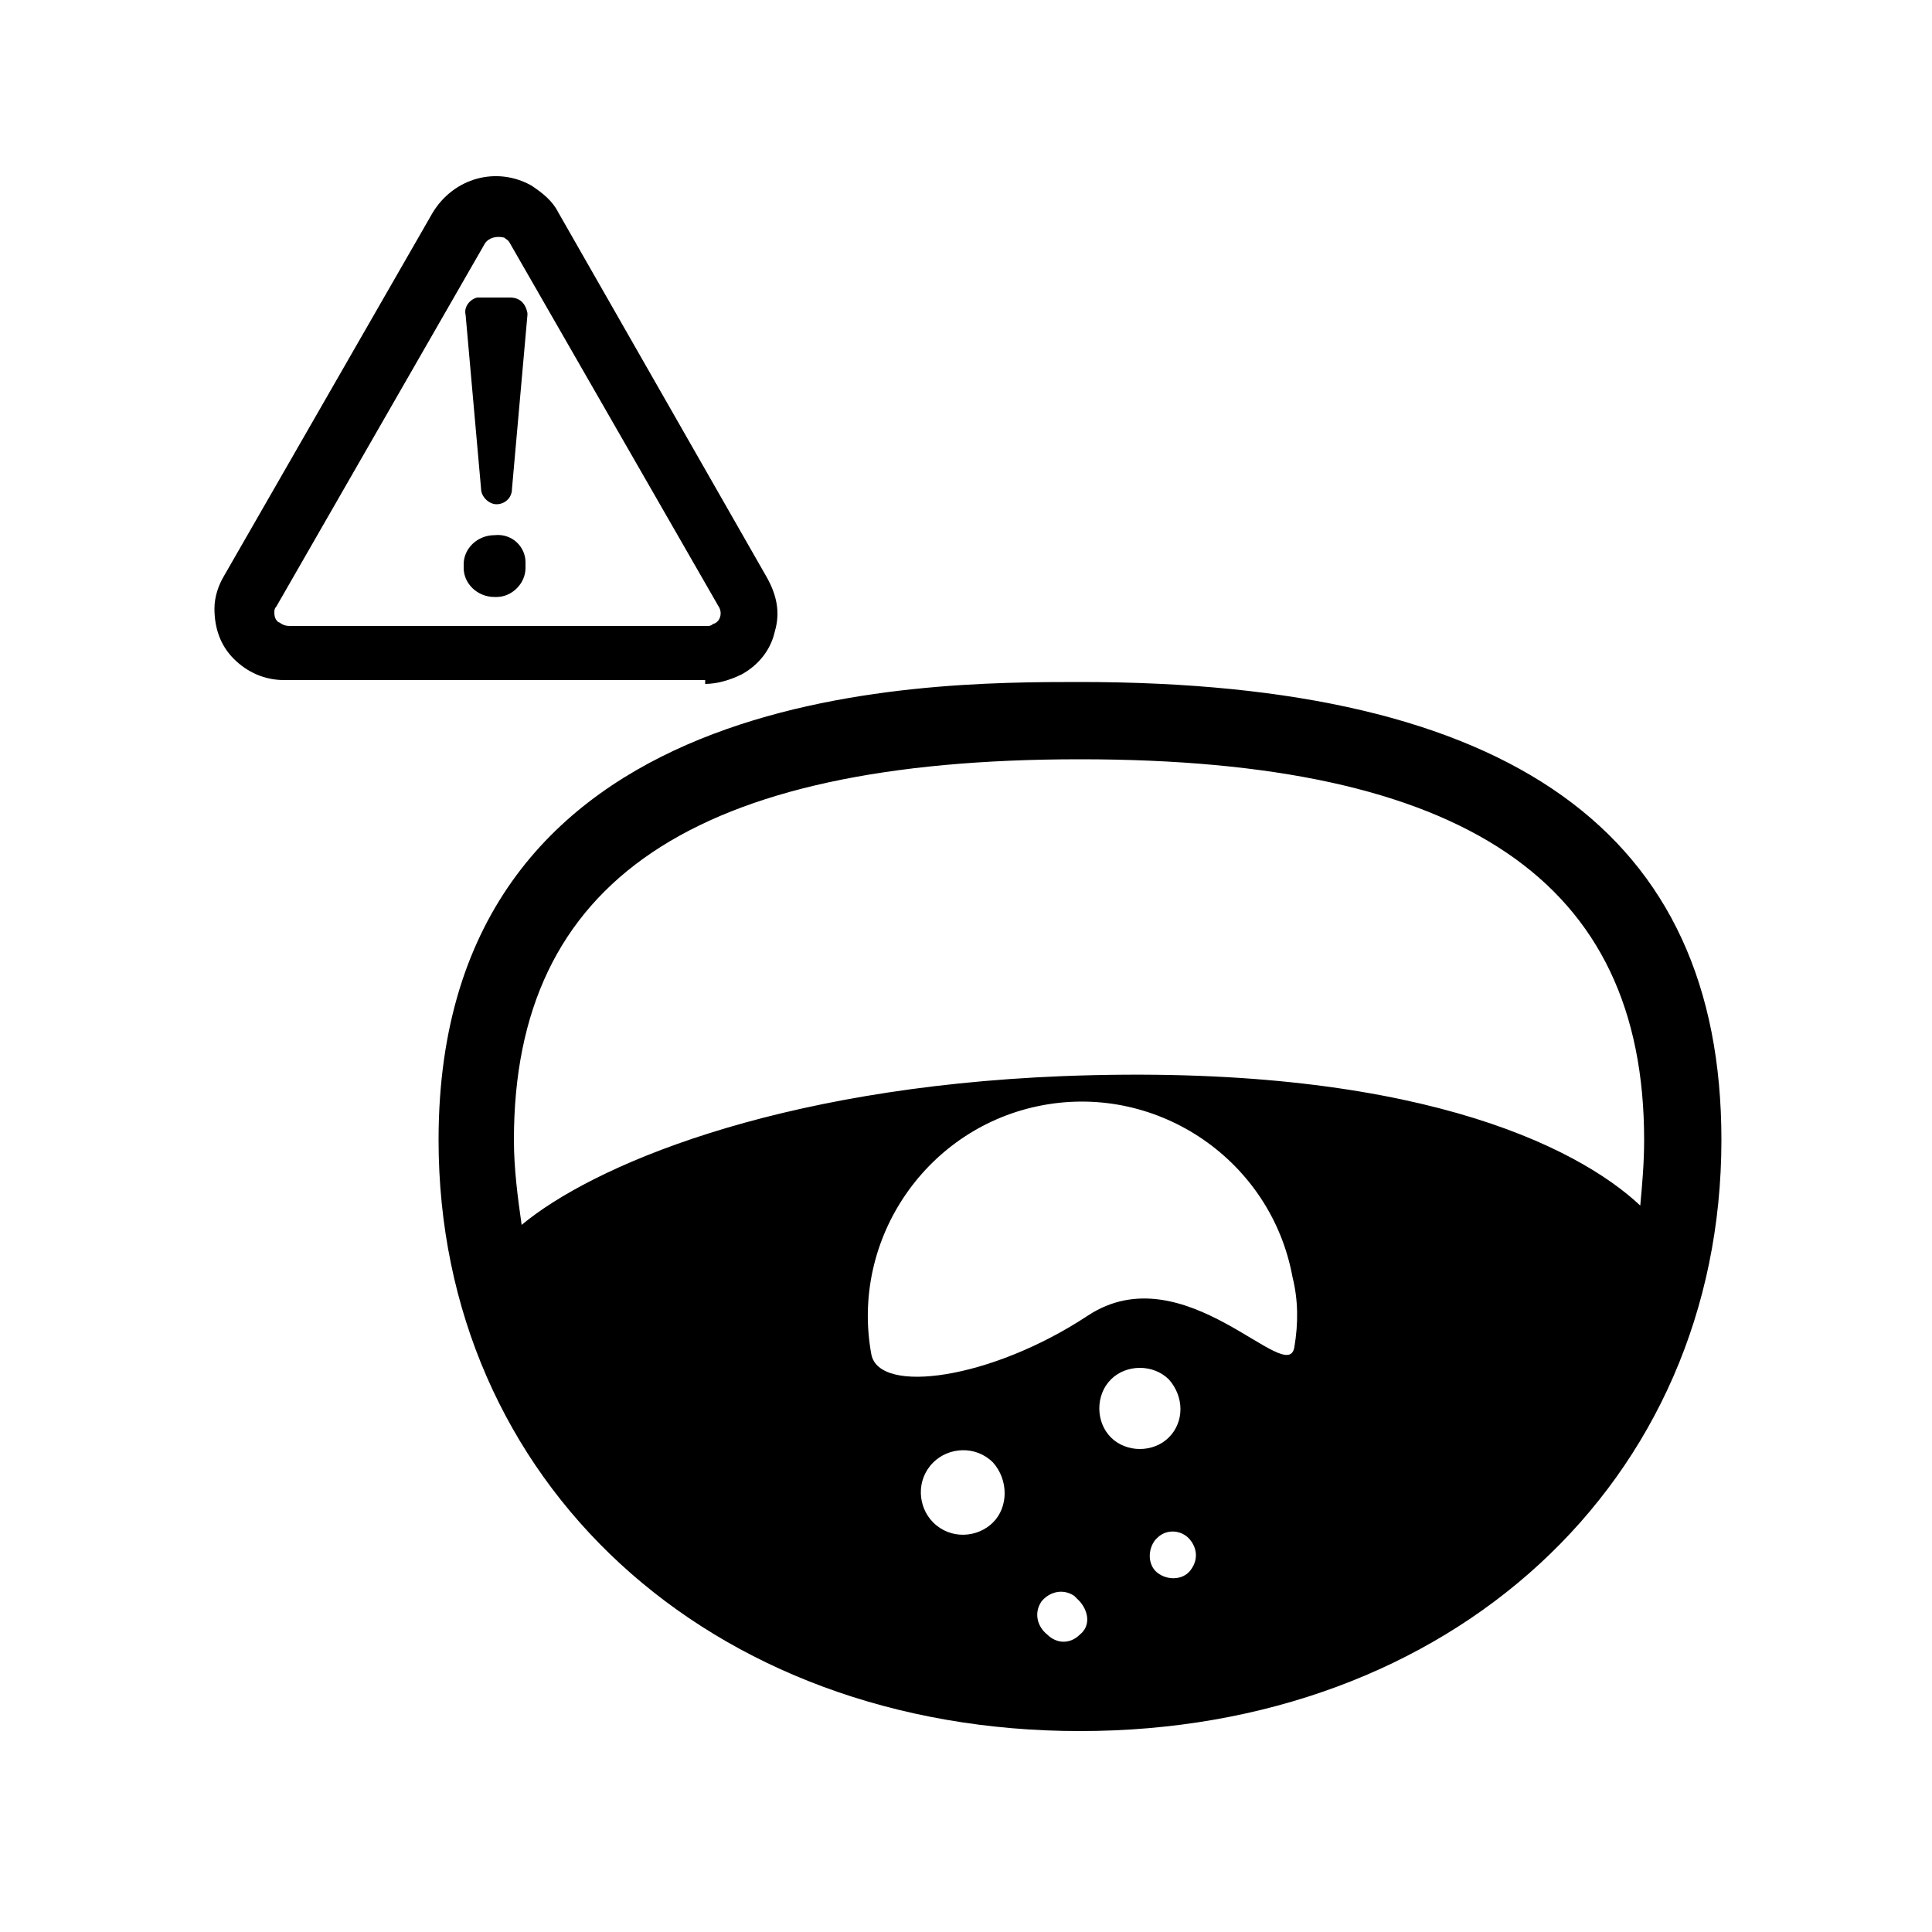 <?xml version="1.0" encoding="utf-8"?>
<!-- Generator: Adobe Illustrator 24.0.0, SVG Export Plug-In . SVG Version: 6.00 Build 0)  -->
<svg version="1.1" id="Layer_1" xmlns="http://www.w3.org/2000/svg" xmlns:xlink="http://www.w3.org/1999/xlink" x="0px" y="0px"
	 viewBox="0 0 100 100" style="enable-background:new 0 0 100 100;" xml:space="preserve">
<g>
	<path d="M55.9,35.3c-8.2,0-33.2,0-33.2,23.7c0,17.7,14,30.6,33.2,30.6S89.1,76.7,89.1,59C89.1,43.1,78.2,35.3,55.9,35.3z
		 M55.9,39.3c19.9,0,29.2,6.3,29.2,19.7c0,1.2-0.1,2.3-0.2,3.4C81.6,59.3,73,55,55,55.7c-15,0.6-24.4,4.7-28,7.7
		c-0.2-1.4-0.4-2.9-0.4-4.4C26.6,45.6,35.9,39.3,55.9,39.3z M55.9,84.6c-0.5,0.5-1.2,0.5-1.7,0c0,0,0,0,0,0
		c-0.5-0.4-0.7-1.1-0.3-1.7c0.4-0.5,1.1-0.7,1.7-0.3c0.1,0.1,0.2,0.2,0.3,0.3C56.4,83.5,56.4,84.2,55.9,84.6z M60.5,74.4
		c-0.8,0.8-2.2,0.8-3,0c-0.8-0.8-0.8-2.2,0-3s2.2-0.8,3,0C61.3,72.3,61.3,73.6,60.5,74.4z M61.6,79.7c0.4,0.5,0.4,1.1,0,1.6
		c-0.4,0.5-1.2,0.5-1.7,0.1s-0.5-1.2-0.1-1.7c0,0,0.1-0.1,0.1-0.1C60.4,79.1,61.2,79.2,61.6,79.7z M67,69.7
		c-0.3,2.2-5.7-4.9-10.7-1.6c-5,3.3-10.8,4.1-11.2,2C44,64.1,48,58.3,54,57.2s11.8,2.9,12.9,8.9C67.2,67.3,67.2,68.5,67,69.7z
		 M51.4,78.8c-0.8,0.8-2.2,0.9-3.1,0c-0.8-0.8-0.9-2.2,0-3.1c0.8-0.8,2.2-0.9,3.1,0c0,0,0,0,0,0C52.2,76.6,52.2,78,51.4,78.8z"/>
	<path d="M36.5,35.4c0.6,0,1.3-0.2,1.9-0.5c0.9-0.5,1.5-1.3,1.7-2.2c0.3-1,0.1-1.9-0.4-2.8L28.9,11c-0.3-0.6-0.8-1-1.4-1.4
		c-1.8-1-4-0.4-5.1,1.4l-5.4,9.4l-5.4,9.4c-0.3,0.5-0.5,1.1-0.5,1.7c0,1,0.3,1.9,1,2.6s1.6,1.1,2.6,1.1H36.5
		C36.5,35.4,36.5,35.4,36.5,35.4z M14.4,32.2c-0.1-0.1-0.2-0.2-0.2-0.5c0-0.1,0-0.2,0.1-0.3l5.4-9.4l5.4-9.4c0.2-0.3,0.6-0.4,1-0.3
		c0.1,0.1,0.2,0.1,0.3,0.3l10.8,18.8c0.2,0.3,0.1,0.8-0.3,0.9c-0.1,0.1-0.2,0.1-0.3,0.1c0,0,0,0,0,0l-21.6,0
		C14.6,32.4,14.5,32.2,14.4,32.2z"/>
	<path d="M26.4,15.4h-1.6c0,0-0.1,0-0.1,0c-0.4,0.1-0.7,0.5-0.6,0.9l0.8,9c0,0.4,0.4,0.8,0.8,0.8c0.4,0,0.8-0.3,0.8-0.8l0.8-9
		c0,0,0-0.1,0-0.1C27.2,15.7,26.9,15.4,26.4,15.4z"/>
	<path d="M25.6,27.7C25.6,27.7,25.6,27.7,25.6,27.7c-0.9,0-1.6,0.7-1.6,1.5v0.2c0,0,0,0,0,0c0,0.8,0.7,1.5,1.6,1.5c0,0,0.1,0,0.1,0
		c0.8,0,1.5-0.7,1.5-1.5v-0.2c0,0,0-0.1,0-0.1C27.2,28.3,26.5,27.6,25.6,27.7z"/>
</g>
</svg>
